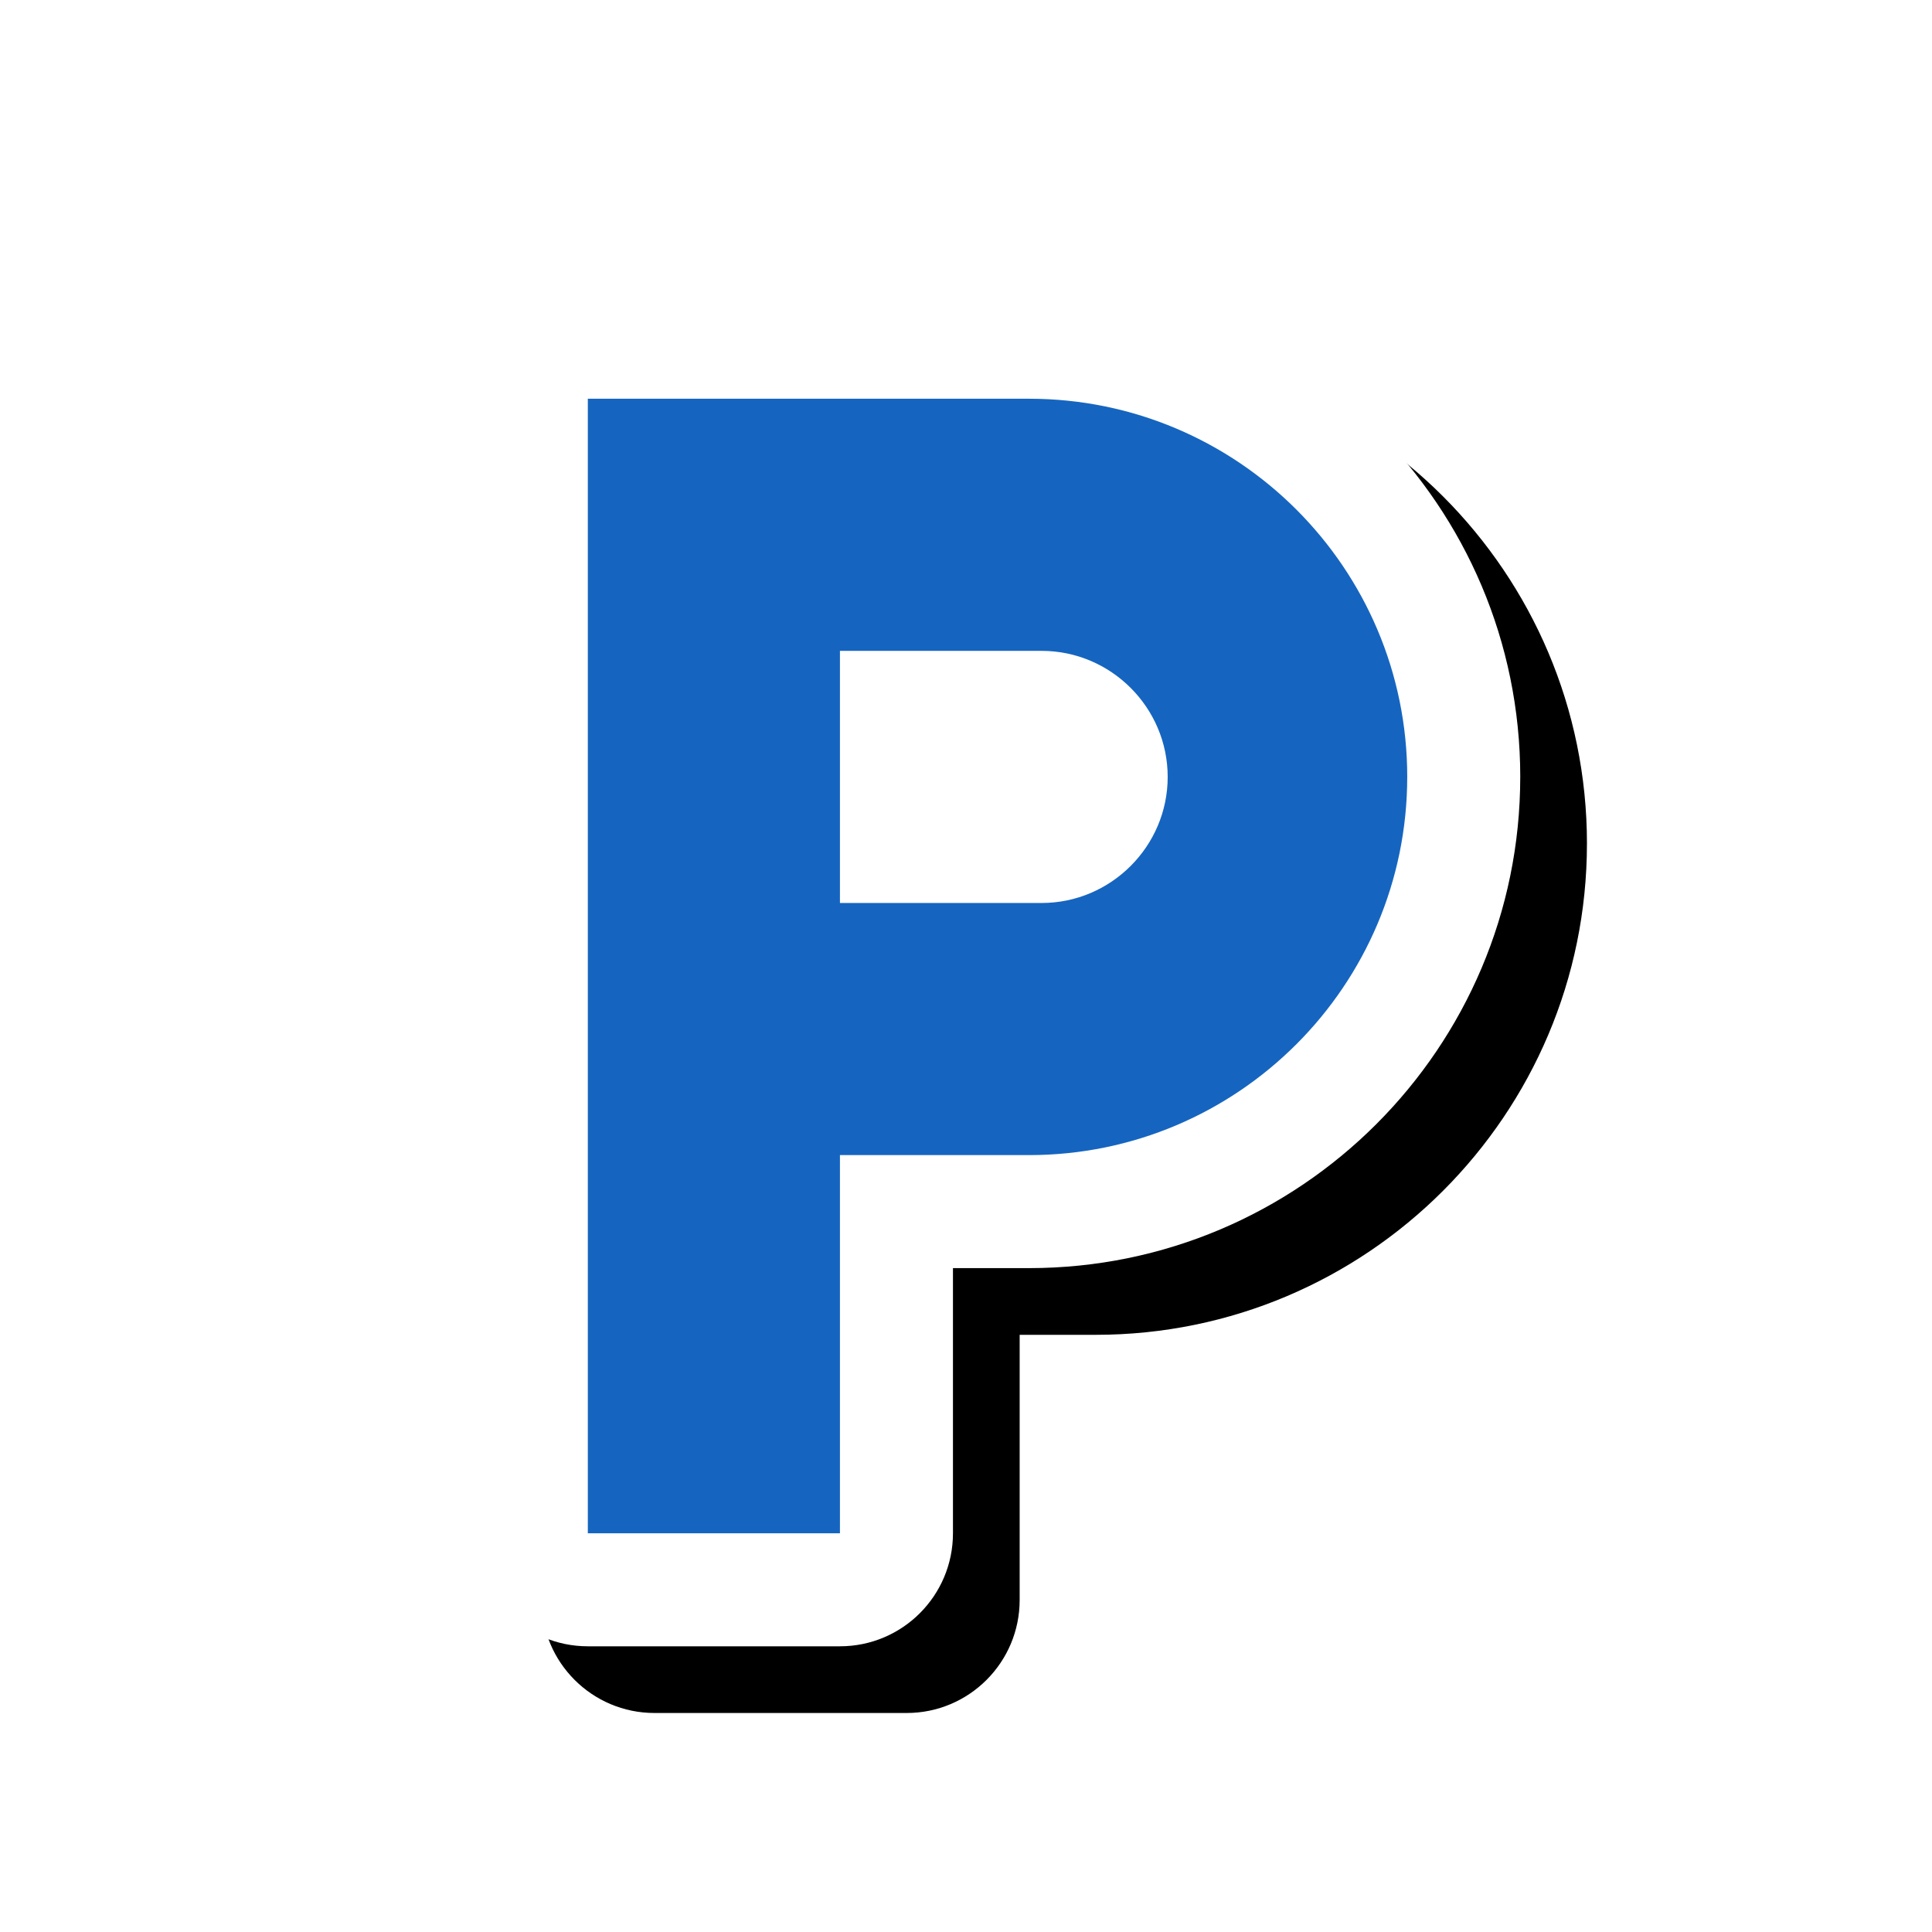 <svg version="1.1" xmlns="http://www.w3.org/2000/svg" xmlns:xlink="http://www.w3.org/1999/xlink" viewBox="0,0,1024,1024">
	<!-- Color names: teamapps-color-1, teamapps-effect-color-1 -->
	<desc>local_parking icon - Licensed under Apache License v2.0 (http://www.apache.org/licenses/LICENSE-2.0) - Created with Iconfu.com - Derivative work of Material icons (Copyright Google Inc.)</desc>
	<defs>
		<filter id="filter-m4ApBIrN" x="-11%" y="-8%" width="180%" height="147%" color-interpolation-filters="sRGB">
			<feColorMatrix values="1 0 0 0 0 0 1 0 0 0 0 0 1 0 0 0 0 0 0.17 0" in="SourceGraphic"/>
			<feOffset dx="14.14" dy="14.14"/>
			<feGaussianBlur stdDeviation="11" result="blur0"/>
			<feColorMatrix values="1 0 0 0 0 0 1 0 0 0 0 0 1 0 0 0 0 0 0.25 0" in="SourceGraphic"/>
			<feOffset dx="21.21" dy="21.21"/>
			<feGaussianBlur stdDeviation="20" result="blur1"/>
			<feMerge>
				<feMergeNode in="blur0"/>
				<feMergeNode in="blur1"/>
			</feMerge>
		</filter>
	</defs>
	<g fill="none" fill-rule="nonzero" style="mix-blend-mode: normal">
		<path d="M805.76,411.78c0,143.67 -116.68,260.35 -260.35,260.35h-40.32v140.54c0,33.08 -26.82,59.9 -59.9,59.9h-133.63c-33.08,0 -59.9,-26.82 -59.9,-59.9v-601.34c0,-33.08 26.82,-59.9 59.9,-59.9h233.86c143.67,0 260.35,116.68 260.35,260.35z" fill="#000000" filter="url(#filter-m4ApBIrN)"/>
		<g color="#ffffff" class="teamapps-effect-color-1">
			<path d="M805.76,411.78c0,143.67 -116.68,260.35 -260.35,260.35h-40.32v140.54c0,33.08 -26.82,59.9 -59.9,59.9h-133.63c-33.08,0 -59.9,-26.82 -59.9,-59.9v-601.34c0,-33.08 26.82,-59.9 59.9,-59.9h233.86c143.67,0 260.35,116.68 260.35,260.35z" fill="currentColor"/>
		</g>
		<g>
			<g color="#1565c0" class="teamapps-color-1">
				<path d="M745.86,411.78c0,110.58 -89.86,200.45 -200.45,200.45h-100.22v200.45h-133.63v-601.34h233.86c110.58,0 200.45,89.86 200.45,200.45zM618.9,411.78c0,-36.75 -30.07,-66.81 -66.81,-66.81h-106.9v133.63h106.9c36.75,0 66.81,-30.07 66.81,-66.81z" fill="currentColor"/>
			</g>
		</g>
	</g>
</svg>